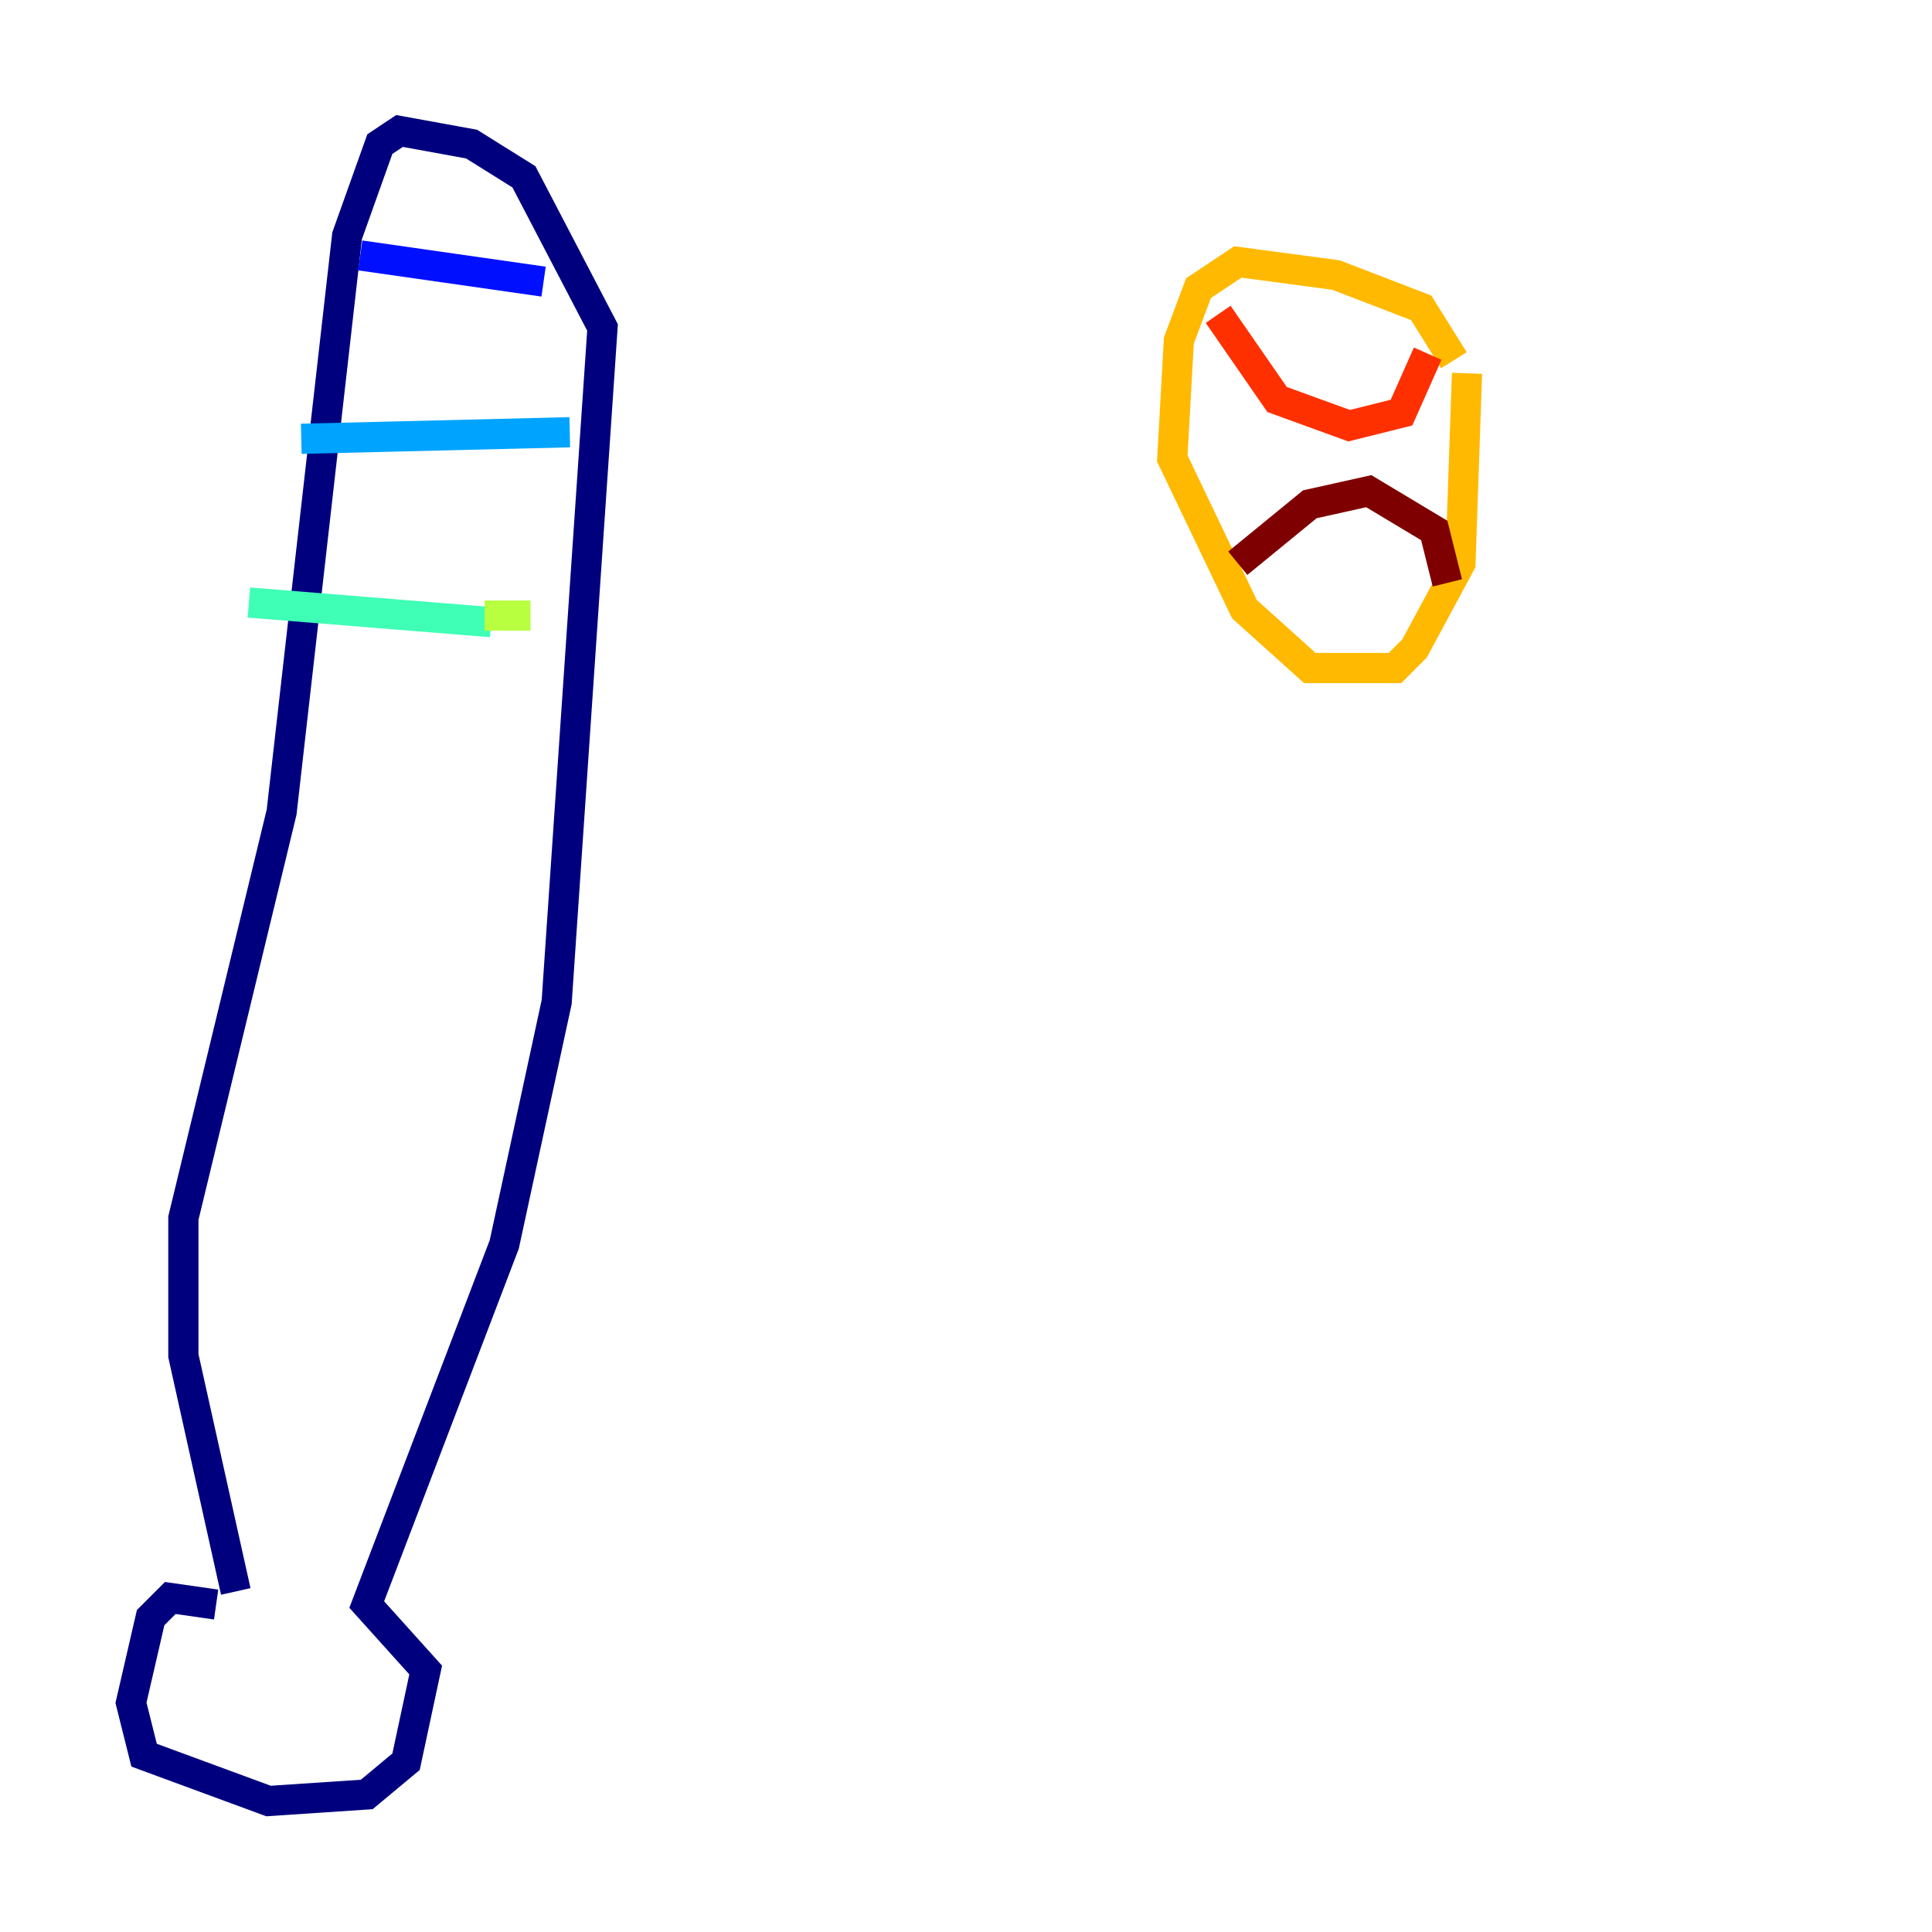 <?xml version="1.0" encoding="utf-8" ?>
<svg baseProfile="tiny" height="128" version="1.2" viewBox="0,0,128,128" width="128" xmlns="http://www.w3.org/2000/svg" xmlns:ev="http://www.w3.org/2001/xml-events" xmlns:xlink="http://www.w3.org/1999/xlink"><defs /><polyline fill="none" points="14.319,106.305 11.281,105.871 9.98,107.173 8.678,112.814 9.546,116.285 17.79,119.322 24.298,118.888 26.902,116.719 28.203,110.644 24.298,106.305 33.41,82.441 36.881,66.386 39.919,21.695 34.712,11.715 31.241,9.546 26.468,8.678 25.166,9.546 22.997,15.62 18.658,53.803 12.149,80.705 12.149,89.817 15.62,105.437" stroke="#00007f" stroke-width="2" /><polyline fill="none" points="23.864,16.922 36.014,18.658" stroke="#0010ff" stroke-width="2" /><polyline fill="none" points="19.959,29.071 37.749,28.637" stroke="#00a4ff" stroke-width="2" /><polyline fill="none" points="16.488,39.919 32.542,41.22" stroke="#3fffb7" stroke-width="2" /><polyline fill="none" points="32.108,40.786 35.146,40.786" stroke="#b7ff3f" stroke-width="2" /><polyline fill="none" points="96.325,23.864 94.156,20.393 88.515,18.224 82.007,17.356 79.403,19.091 78.102,22.563 77.668,30.373 82.441,40.352 86.78,44.258 92.42,44.258 93.722,42.956 96.759,37.315 97.193,24.732" stroke="#ffb900" stroke-width="2" /><polyline fill="none" points="80.705,20.827 84.61,26.468 89.383,28.203 92.854,27.336 94.59,23.43" stroke="#ff3000" stroke-width="2" /><polyline fill="none" points="82.007,37.315 86.78,33.41 90.685,32.542 95.024,35.146 95.891,38.617" stroke="#7f0000" stroke-width="2" /></svg>